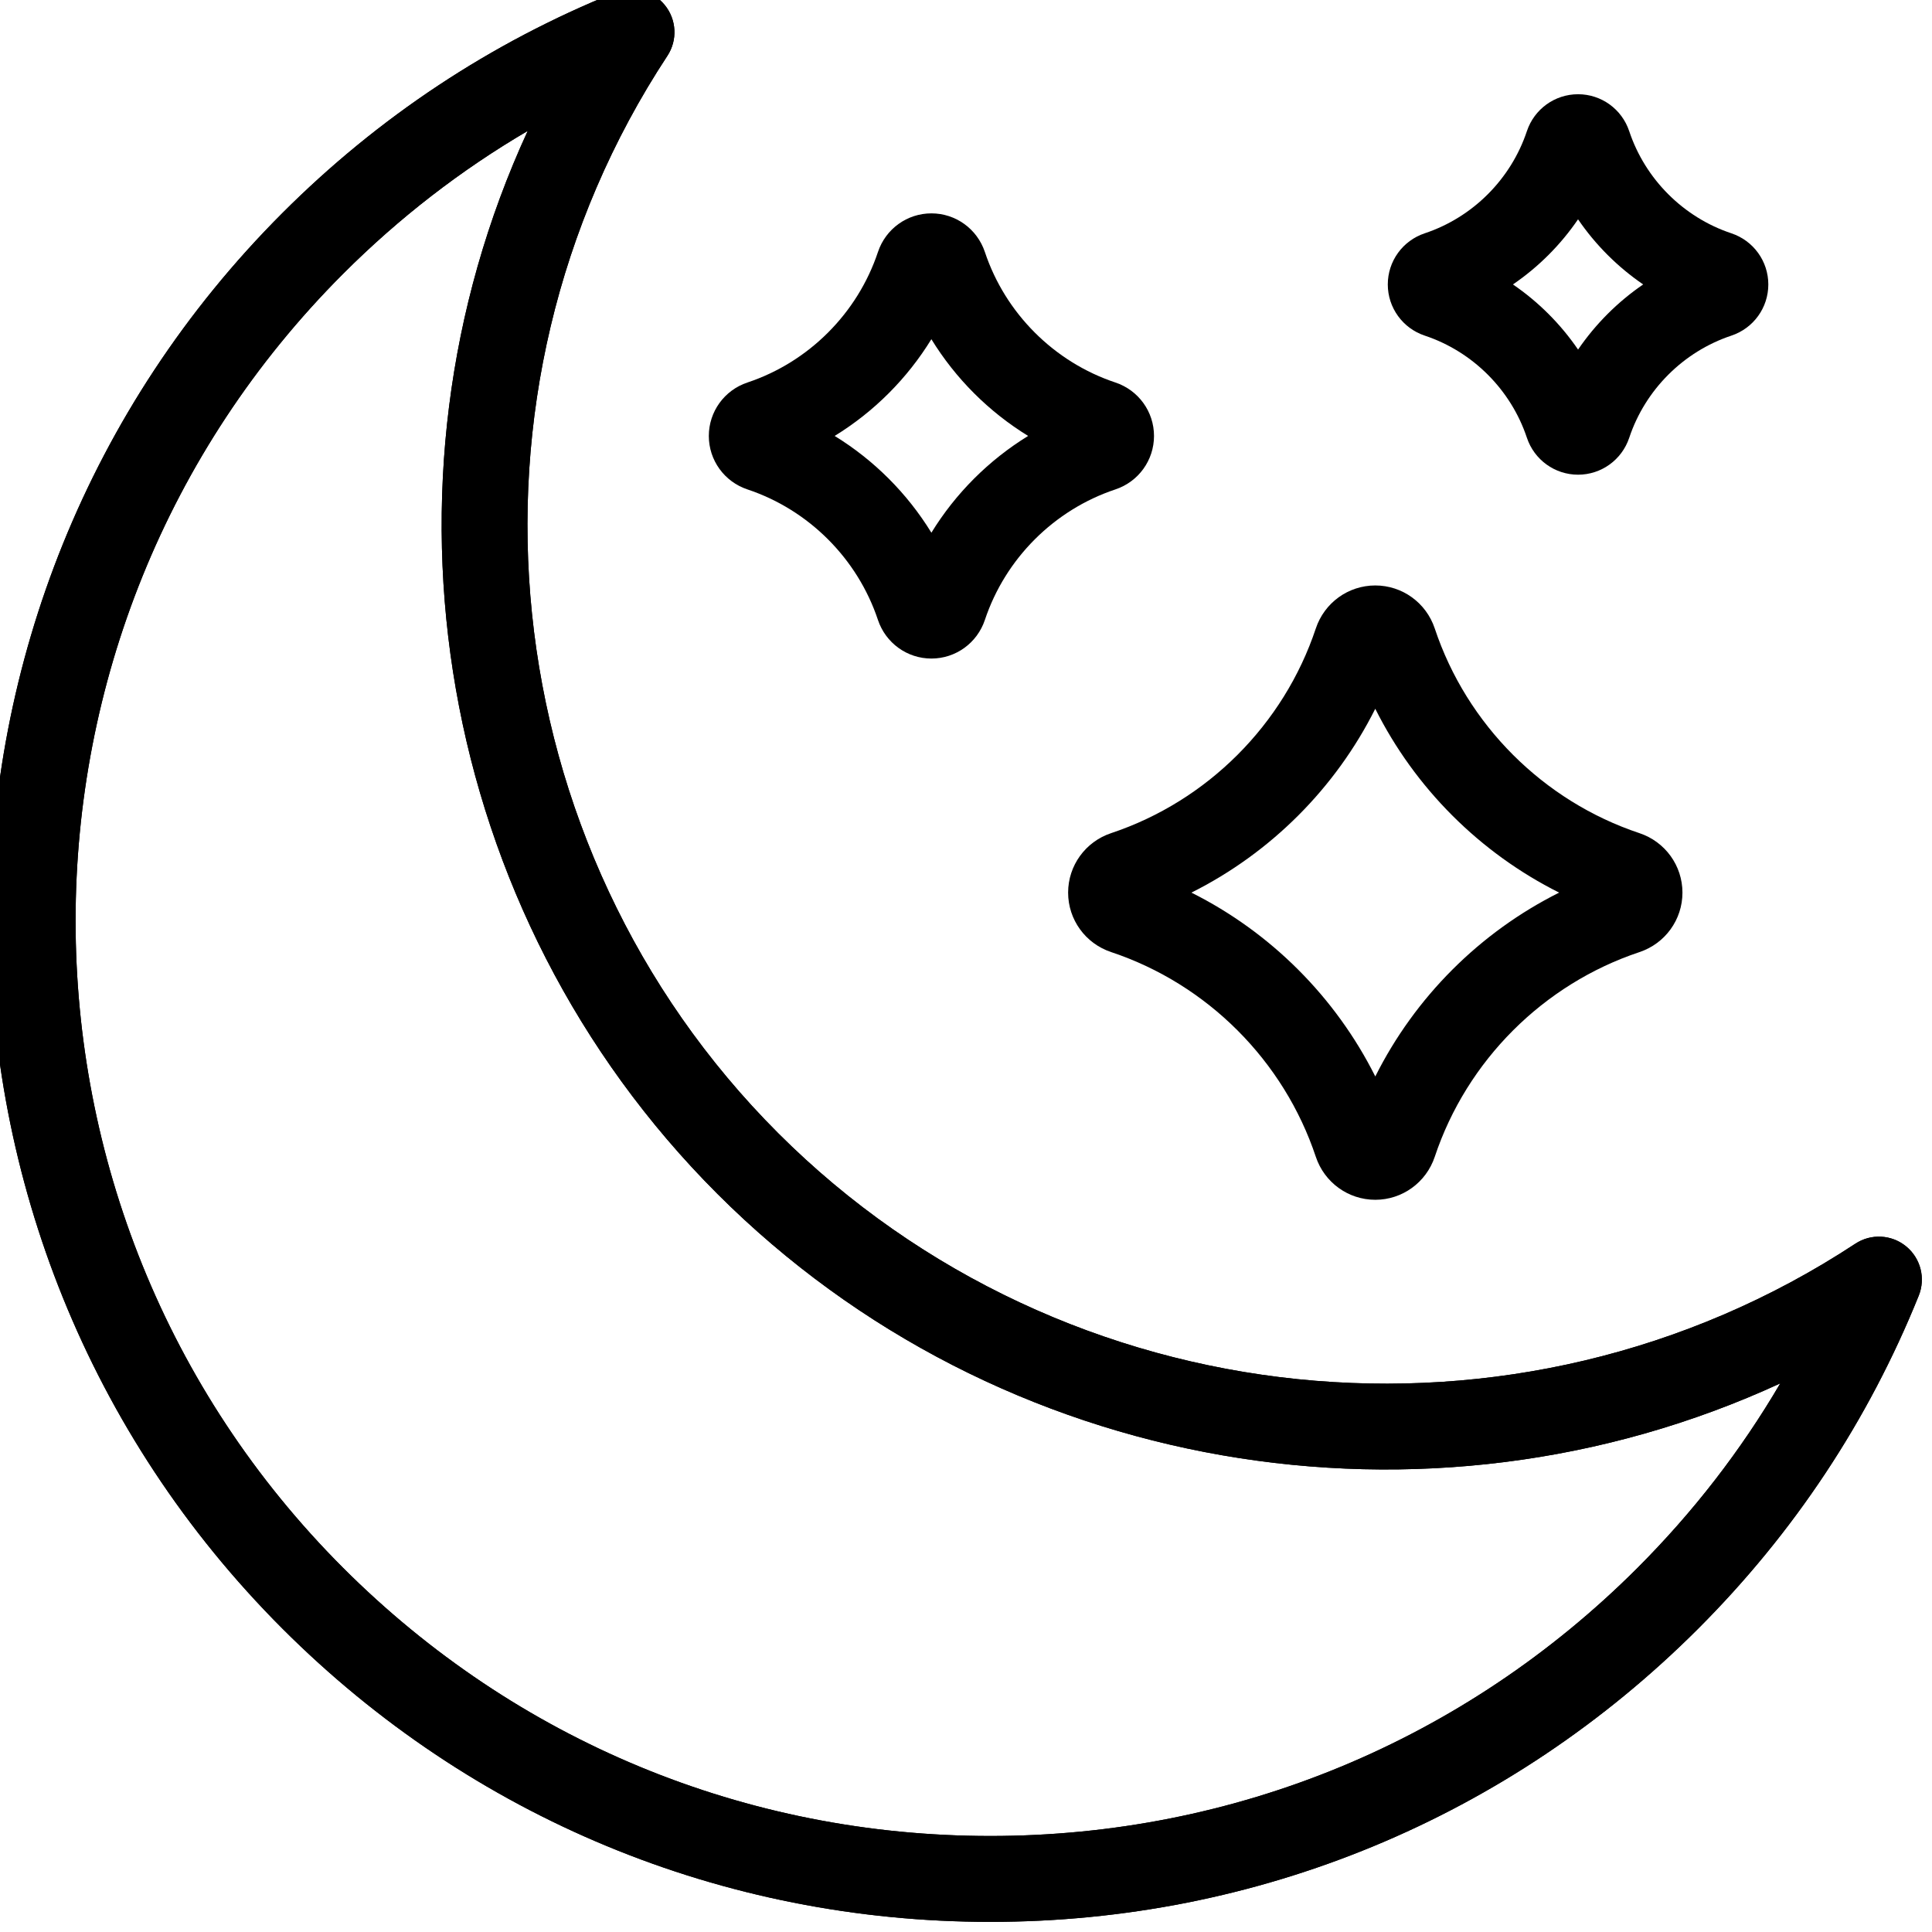 <?xml version="1.0" encoding="UTF-8" standalone="no" ?>
<!DOCTYPE svg PUBLIC "-//W3C//DTD SVG 1.1//EN" "http://www.w3.org/Graphics/SVG/1.1/DTD/svg11.dtd">
<svg xmlns="http://www.w3.org/2000/svg" xmlns:xlink="http://www.w3.org/1999/xlink" version="1.1" width="349.99" height="349.99" viewBox="0 0 349.99 349.99" xml:space="preserve">
<desc>Created with Fabric.js 1.7.22</desc>
<defs>
</defs>
<g id="icon" style="stroke: none; stroke-width: 1; stroke-dasharray: none; stroke-linecap: butt; stroke-linejoin: miter; stroke-miterlimit: 10; fill: none; fill-rule: nonzero; opacity: 1;" transform="translate(-1.944 -1.944) scale(3.89 3.89)" >
	<path d="M 46.618 90 c -12.452 0 -24.159 -4.849 -32.964 -13.654 c -18.176 -18.177 -18.176 -47.752 0 -65.928 c 4.469 -4.469 9.687 -7.925 15.507 -10.273 c 0.813 -0.327 1.742 -0.089 2.295 0.588 c 0.554 0.677 0.604 1.635 0.124 2.366 c -10.35 15.731 -8.183 36.83 5.154 50.167 l 0 0 C 50.072 66.602 71.171 68.769 86.9 58.419 c 0.73 -0.482 1.69 -0.431 2.366 0.123 c 0.678 0.555 0.915 1.484 0.588 2.296 c -2.347 5.82 -5.803 11.038 -10.272 15.508 C 70.777 85.151 59.07 90 46.618 90 z M 25.076 6.595 c -3.118 1.827 -5.994 4.051 -8.594 6.651 c -16.616 16.617 -16.616 43.654 0 60.271 C 24.532 81.567 35.234 86 46.618 86 s 22.086 -4.433 30.136 -12.482 c 2.6 -2.601 4.824 -5.477 6.651 -8.595 c -16.447 7.582 -36.384 4.285 -49.499 -8.829 l 0 0 C 20.792 42.979 17.495 23.042 25.076 6.595 z" style="stroke: none; stroke-width: 1; stroke-dasharray: none; stroke-linecap: butt; stroke-linejoin: miter; stroke-miterlimit: 10; fill: rgb(0,0,0); fill-rule: nonzero; opacity: 1;" transform=" matrix(1 0 0 1 0 0) " stroke-linecap="round" />
	<path d="M 46.618 90 c -12.452 0 -24.159 -4.849 -32.964 -13.654 c -18.176 -18.177 -18.176 -47.752 0 -65.928 c 4.469 -4.469 9.687 -7.925 15.507 -10.273 c 0.813 -0.327 1.742 -0.089 2.295 0.588 c 0.554 0.677 0.604 1.635 0.124 2.366 c -10.35 15.731 -8.183 36.83 5.154 50.167 l 0 0 C 50.072 66.602 71.171 68.769 86.9 58.419 c 0.73 -0.482 1.69 -0.431 2.366 0.123 c 0.678 0.555 0.915 1.484 0.588 2.296 c -2.347 5.82 -5.803 11.038 -10.272 15.508 C 70.777 85.151 59.07 90 46.618 90 z M 25.076 6.595 c -3.118 1.827 -5.994 4.051 -8.594 6.651 c -16.616 16.617 -16.616 43.654 0 60.271 C 24.532 81.567 35.234 86 46.618 86 s 22.086 -4.433 30.136 -12.482 c 2.6 -2.601 4.824 -5.477 6.651 -8.595 c -16.447 7.582 -36.384 4.285 -49.499 -8.829 l 0 0 C 20.792 42.979 17.495 23.042 25.076 6.595 z" style="stroke: none; stroke-width: 1; stroke-dasharray: none; stroke-linecap: butt; stroke-linejoin: miter; stroke-miterlimit: 10; fill: rgb(0,0,0); fill-rule: nonzero; opacity: 1;" transform=" matrix(1 0 0 1 0 0) " stroke-linecap="round" />
	<path d="M 64.546 56.373 c -1.258 0 -2.37 -0.805 -2.77 -2.003 l 0 0 c -1.492 -4.478 -5.056 -8.042 -9.532 -9.533 c -1.198 -0.399 -2.003 -1.512 -2.003 -2.769 s 0.805 -2.37 2.002 -2.769 c 4.478 -1.492 8.041 -5.055 9.533 -9.532 c 0.399 -1.198 1.512 -2.003 2.77 -2.003 c 1.257 0 2.369 0.805 2.769 2.003 c 1.491 4.478 5.055 8.041 9.532 9.532 c 1.198 0.399 2.003 1.512 2.003 2.769 c 0.001 1.257 -0.804 2.37 -2.001 2.77 c -4.479 1.492 -8.042 5.056 -9.534 9.533 C 66.915 55.567 65.803 56.373 64.546 56.373 z M 55.983 42.068 c 3.693 1.848 6.714 4.869 8.563 8.562 c 1.848 -3.693 4.868 -6.714 8.562 -8.562 c -3.693 -1.848 -6.715 -4.869 -8.563 -8.562 C 62.697 37.199 59.676 40.22 55.983 42.068 z" style="stroke: none; stroke-width: 1; stroke-dasharray: none; stroke-linecap: butt; stroke-linejoin: miter; stroke-miterlimit: 10; fill: rgb(0,0,0); fill-rule: nonzero; opacity: 1;" transform=" matrix(1 0 0 1 0 0) " stroke-linecap="round" />
	<path d="M 73.989 22.606 C 73.988 22.606 73.988 22.606 73.989 22.606 c -1.083 0 -2.041 -0.693 -2.384 -1.723 c -0.744 -2.232 -2.521 -4.009 -4.754 -4.753 c -1.029 -0.342 -1.722 -1.3 -1.723 -2.382 s 0.691 -2.041 1.722 -2.384 c 2.233 -0.744 4.011 -2.521 4.755 -4.754 c 0.343 -1.03 1.301 -1.722 2.384 -1.722 c 1.082 0 2.04 0.692 2.383 1.723 c 0.744 2.232 2.521 4.009 4.754 4.753 c 1.03 0.343 1.723 1.3 1.723 2.383 s -0.692 2.041 -1.724 2.384 c -2.231 0.744 -4.009 2.521 -4.753 4.754 C 76.029 21.914 75.071 22.606 73.989 22.606 z M 75.399 19.616 c 0 0.001 0.001 0.002 0.001 0.003 v 0.001 C 75.4 19.619 75.399 19.618 75.399 19.616 z M 70.956 13.746 c 1.189 0.813 2.22 1.844 3.033 3.033 c 0.813 -1.189 1.843 -2.22 3.032 -3.033 c -1.189 -0.813 -2.22 -1.844 -3.033 -3.033 C 73.176 11.903 72.146 12.933 70.956 13.746 z" style="stroke: none; stroke-width: 1; stroke-dasharray: none; stroke-linecap: butt; stroke-linejoin: miter; stroke-miterlimit: 10; fill: rgb(0,0,0); fill-rule: nonzero; opacity: 1;" transform=" matrix(1 0 0 1 0 0) " stroke-linecap="round" />
	<path d="M 43.875 31.168 C 43.874 31.168 43.874 31.168 43.875 31.168 c -1.131 0 -2.131 -0.724 -2.49 -1.799 v 0 c -0.951 -2.854 -3.222 -5.125 -6.076 -6.077 c -1.076 -0.358 -1.8 -1.359 -1.8 -2.49 c 0 -1.131 0.724 -2.132 1.8 -2.49 c 2.854 -0.951 5.125 -3.223 6.076 -6.076 c 0.358 -1.076 1.359 -1.8 2.49 -1.8 c 1.13 0 2.131 0.724 2.49 1.8 c 0.951 2.854 3.223 5.125 6.076 6.076 c 1.077 0.358 1.8 1.359 1.8 2.49 s -0.723 2.132 -1.8 2.49 c -2.854 0.951 -5.125 3.223 -6.076 6.077 C 46.005 30.446 45.004 31.168 43.875 31.168 z M 45.178 28.102 c 0 0.001 0 0.001 0.001 0.002 l 0 0 C 45.179 28.103 45.179 28.103 45.178 28.102 z M 39.369 20.801 c 1.832 1.125 3.38 2.674 4.505 4.506 c 1.125 -1.832 2.673 -3.38 4.505 -4.506 c -1.832 -1.125 -3.38 -2.673 -4.506 -4.505 C 42.749 18.128 41.201 19.676 39.369 20.801 z" style="stroke: none; stroke-width: 1; stroke-dasharray: none; stroke-linecap: butt; stroke-linejoin: miter; stroke-miterlimit: 10; fill: rgb(0,0,0); fill-rule: nonzero; opacity: 1;" transform=" matrix(1 0 0 1 0 0) " stroke-linecap="round" />
</g>
</svg>